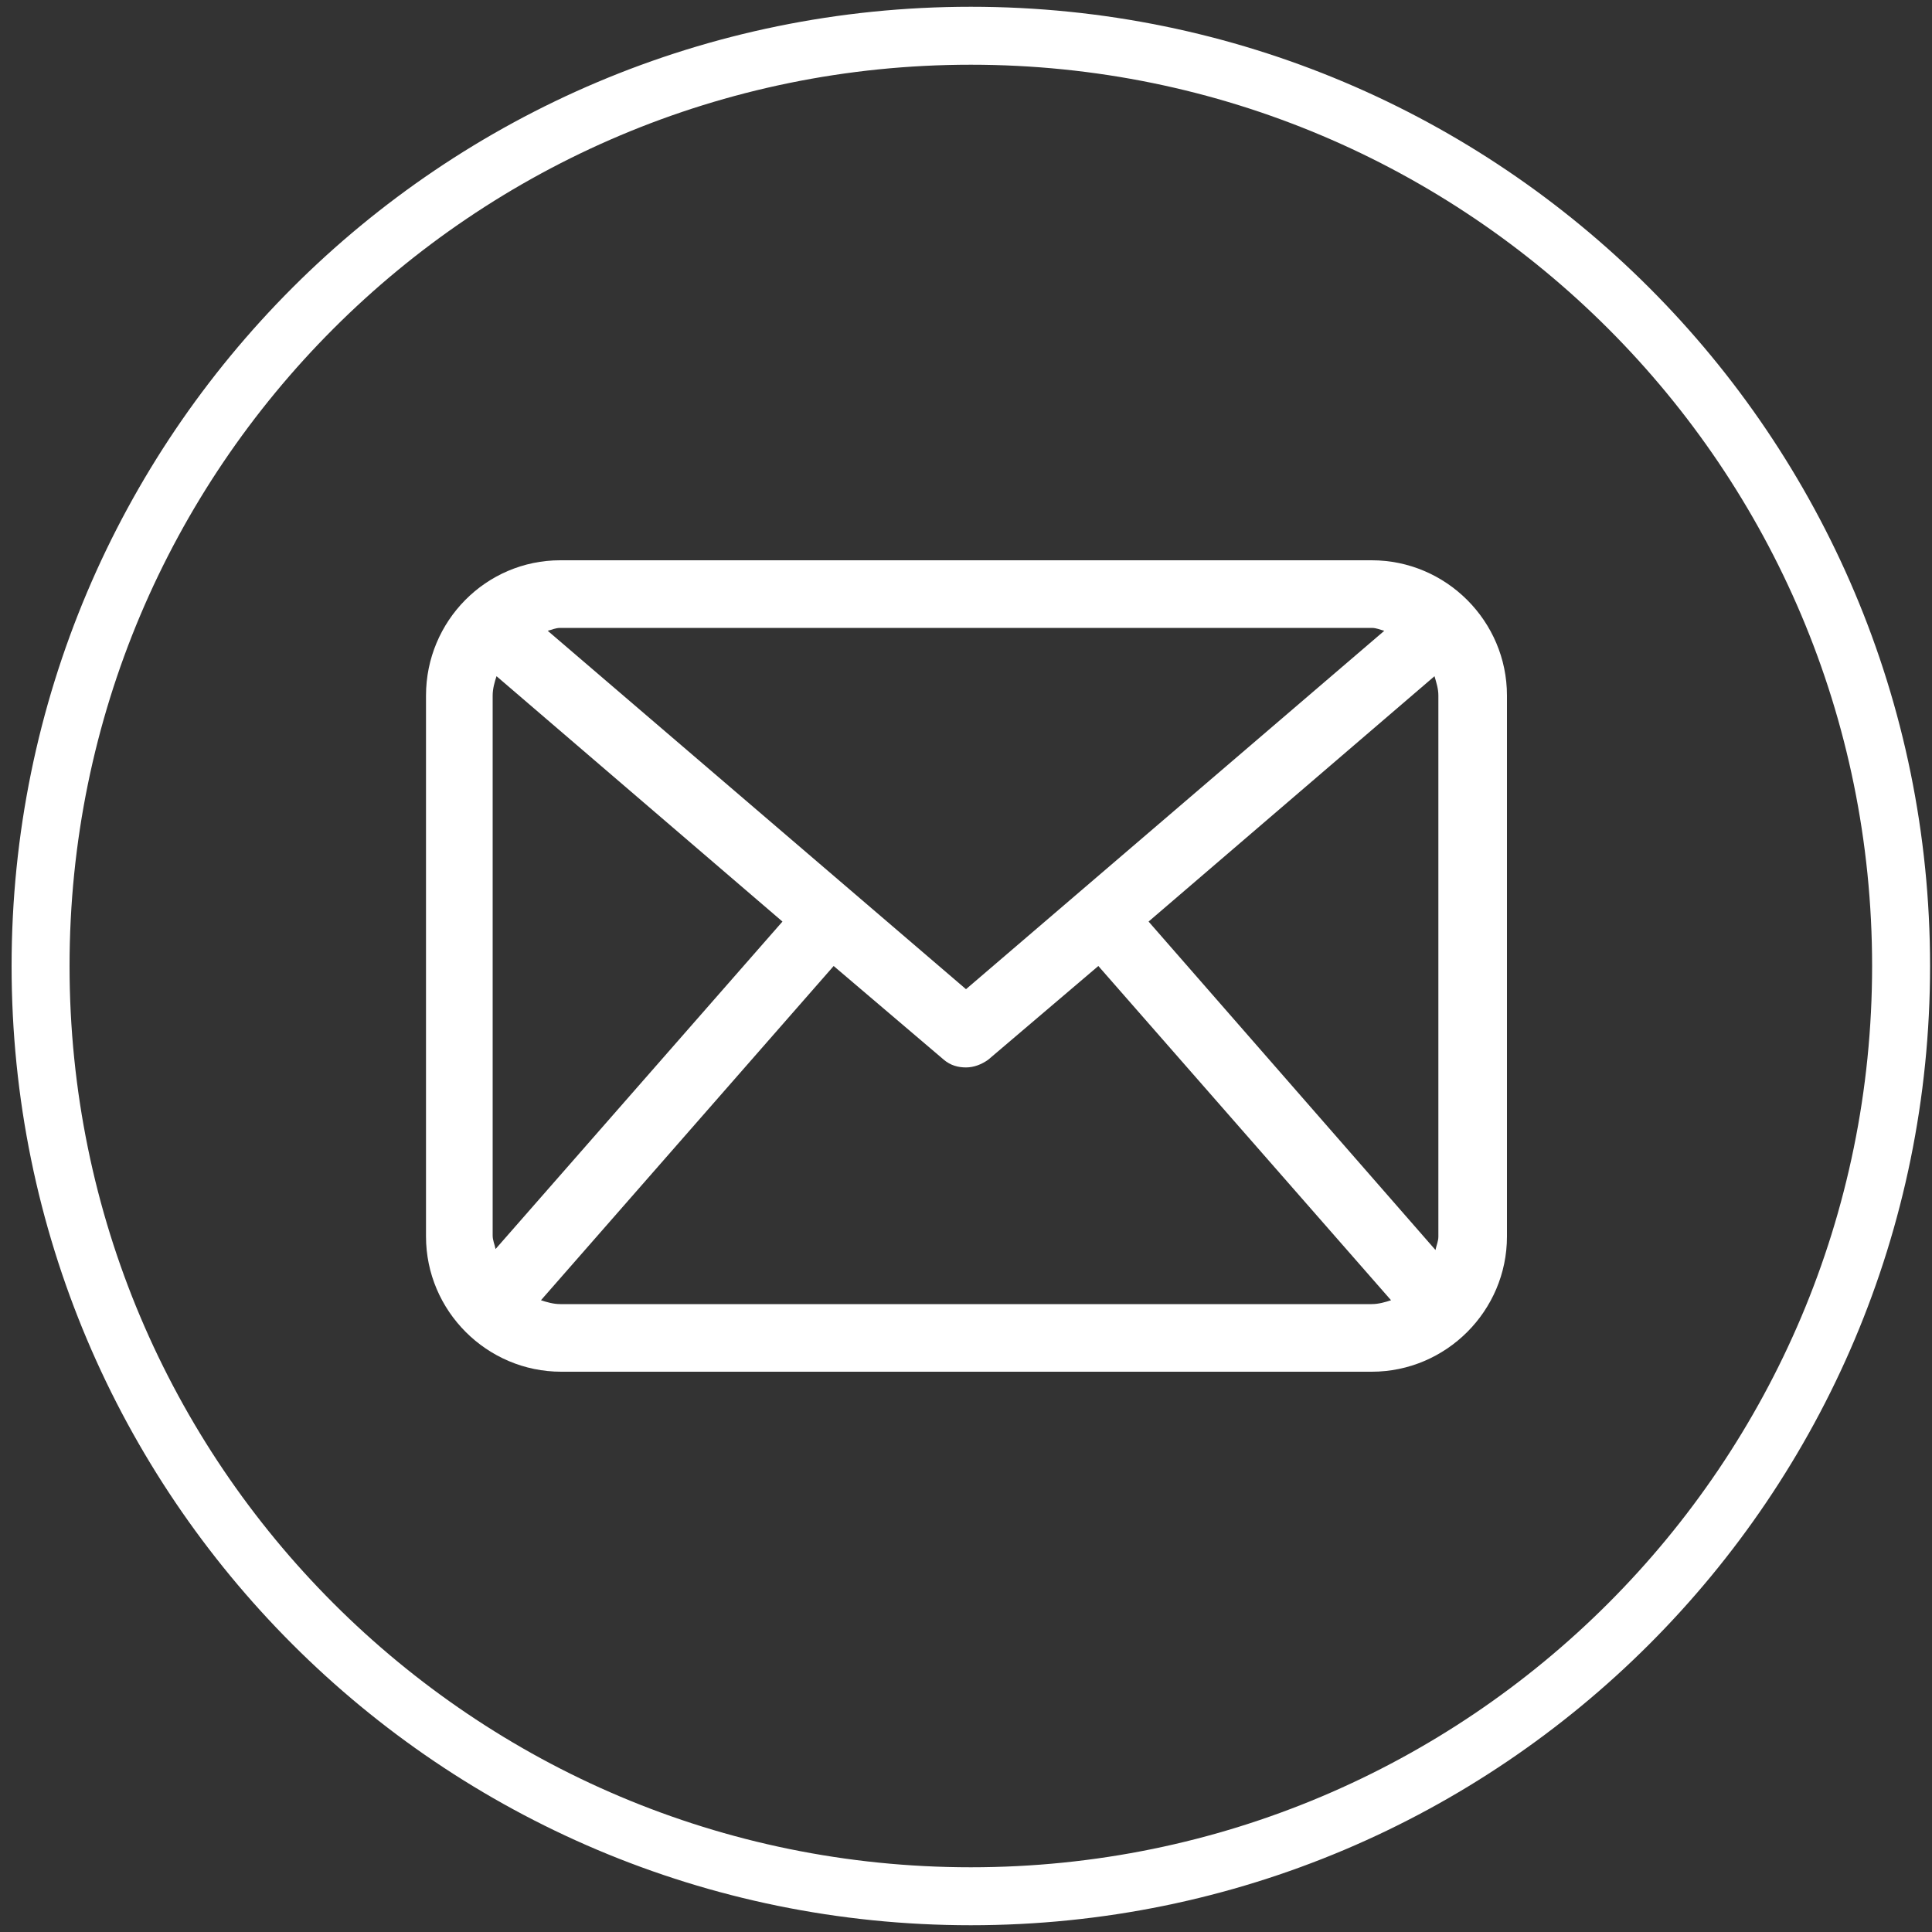 <?xml version="1.0" encoding="utf-8"?>
<!-- Generator: Adobe Illustrator 22.0.1, SVG Export Plug-In . SVG Version: 6.00 Build 0)  -->
<svg version="1.1" id="Capa_1" xmlns="http://www.w3.org/2000/svg" xmlns:xlink="http://www.w3.org/1999/xlink" x="0px" y="0px"
	 viewBox="0 0 200 200" style="enable-background:new 0 0 200 200;" xml:space="preserve">
<rect x="0" y="0" width="200" height="200" fill="#333333" stroke="none"/>
<style type="text/css">
	.st0{fill:none;stroke:#FFFFFF;stroke-width:6;stroke-miterlimit:10;}
	.st1{fill:#FFFFFF;}
</style>
<path class="st0" d="M196.8,100c0,53.2-43.1,96.3-96.3,96.3h0c-53.2,0-96.3-43.1-96.3-96.3"/>
<path class="st0" d="M4.2,100c0-53.2,43.1-96.3,96.3-96.3h0c53.2,0,96.3,43.1,96.3,96.3"/>
<path class="st1" d="M44.1,72V128c0,7.7,6.3,14,14,14H142c7.7,0,14-6.3,14-14V72c0-7.7-6.3-14-14-14H58C50.3,58,44.1,64.3,44.1,72z
	 M51.3,129.3c-0.1-0.5-0.3-0.9-0.3-1.4V72c0-0.7,0.2-1.4,0.4-2l29.6,25.4L51.3,129.3z M142,65c0.5,0,0.9,0.2,1.3,0.3L100,102.4
	L56.7,65.3c0.4-0.1,0.8-0.3,1.3-0.3H142z M118.9,95.4L148.5,70c0.2,0.7,0.4,1.3,0.4,2V128c0,0.5-0.2,0.9-0.3,1.4L118.9,95.4z
	 M58,135c-0.7,0-1.4-0.2-2-0.4l30.3-34.6l11.4,9.7c0.7,0.6,1.5,0.8,2.3,0.8c0.8,0,1.6-0.3,2.3-0.8l11.4-9.7l30.3,34.6
	c-0.6,0.2-1.3,0.4-2,0.4H58z"/>
</svg>
